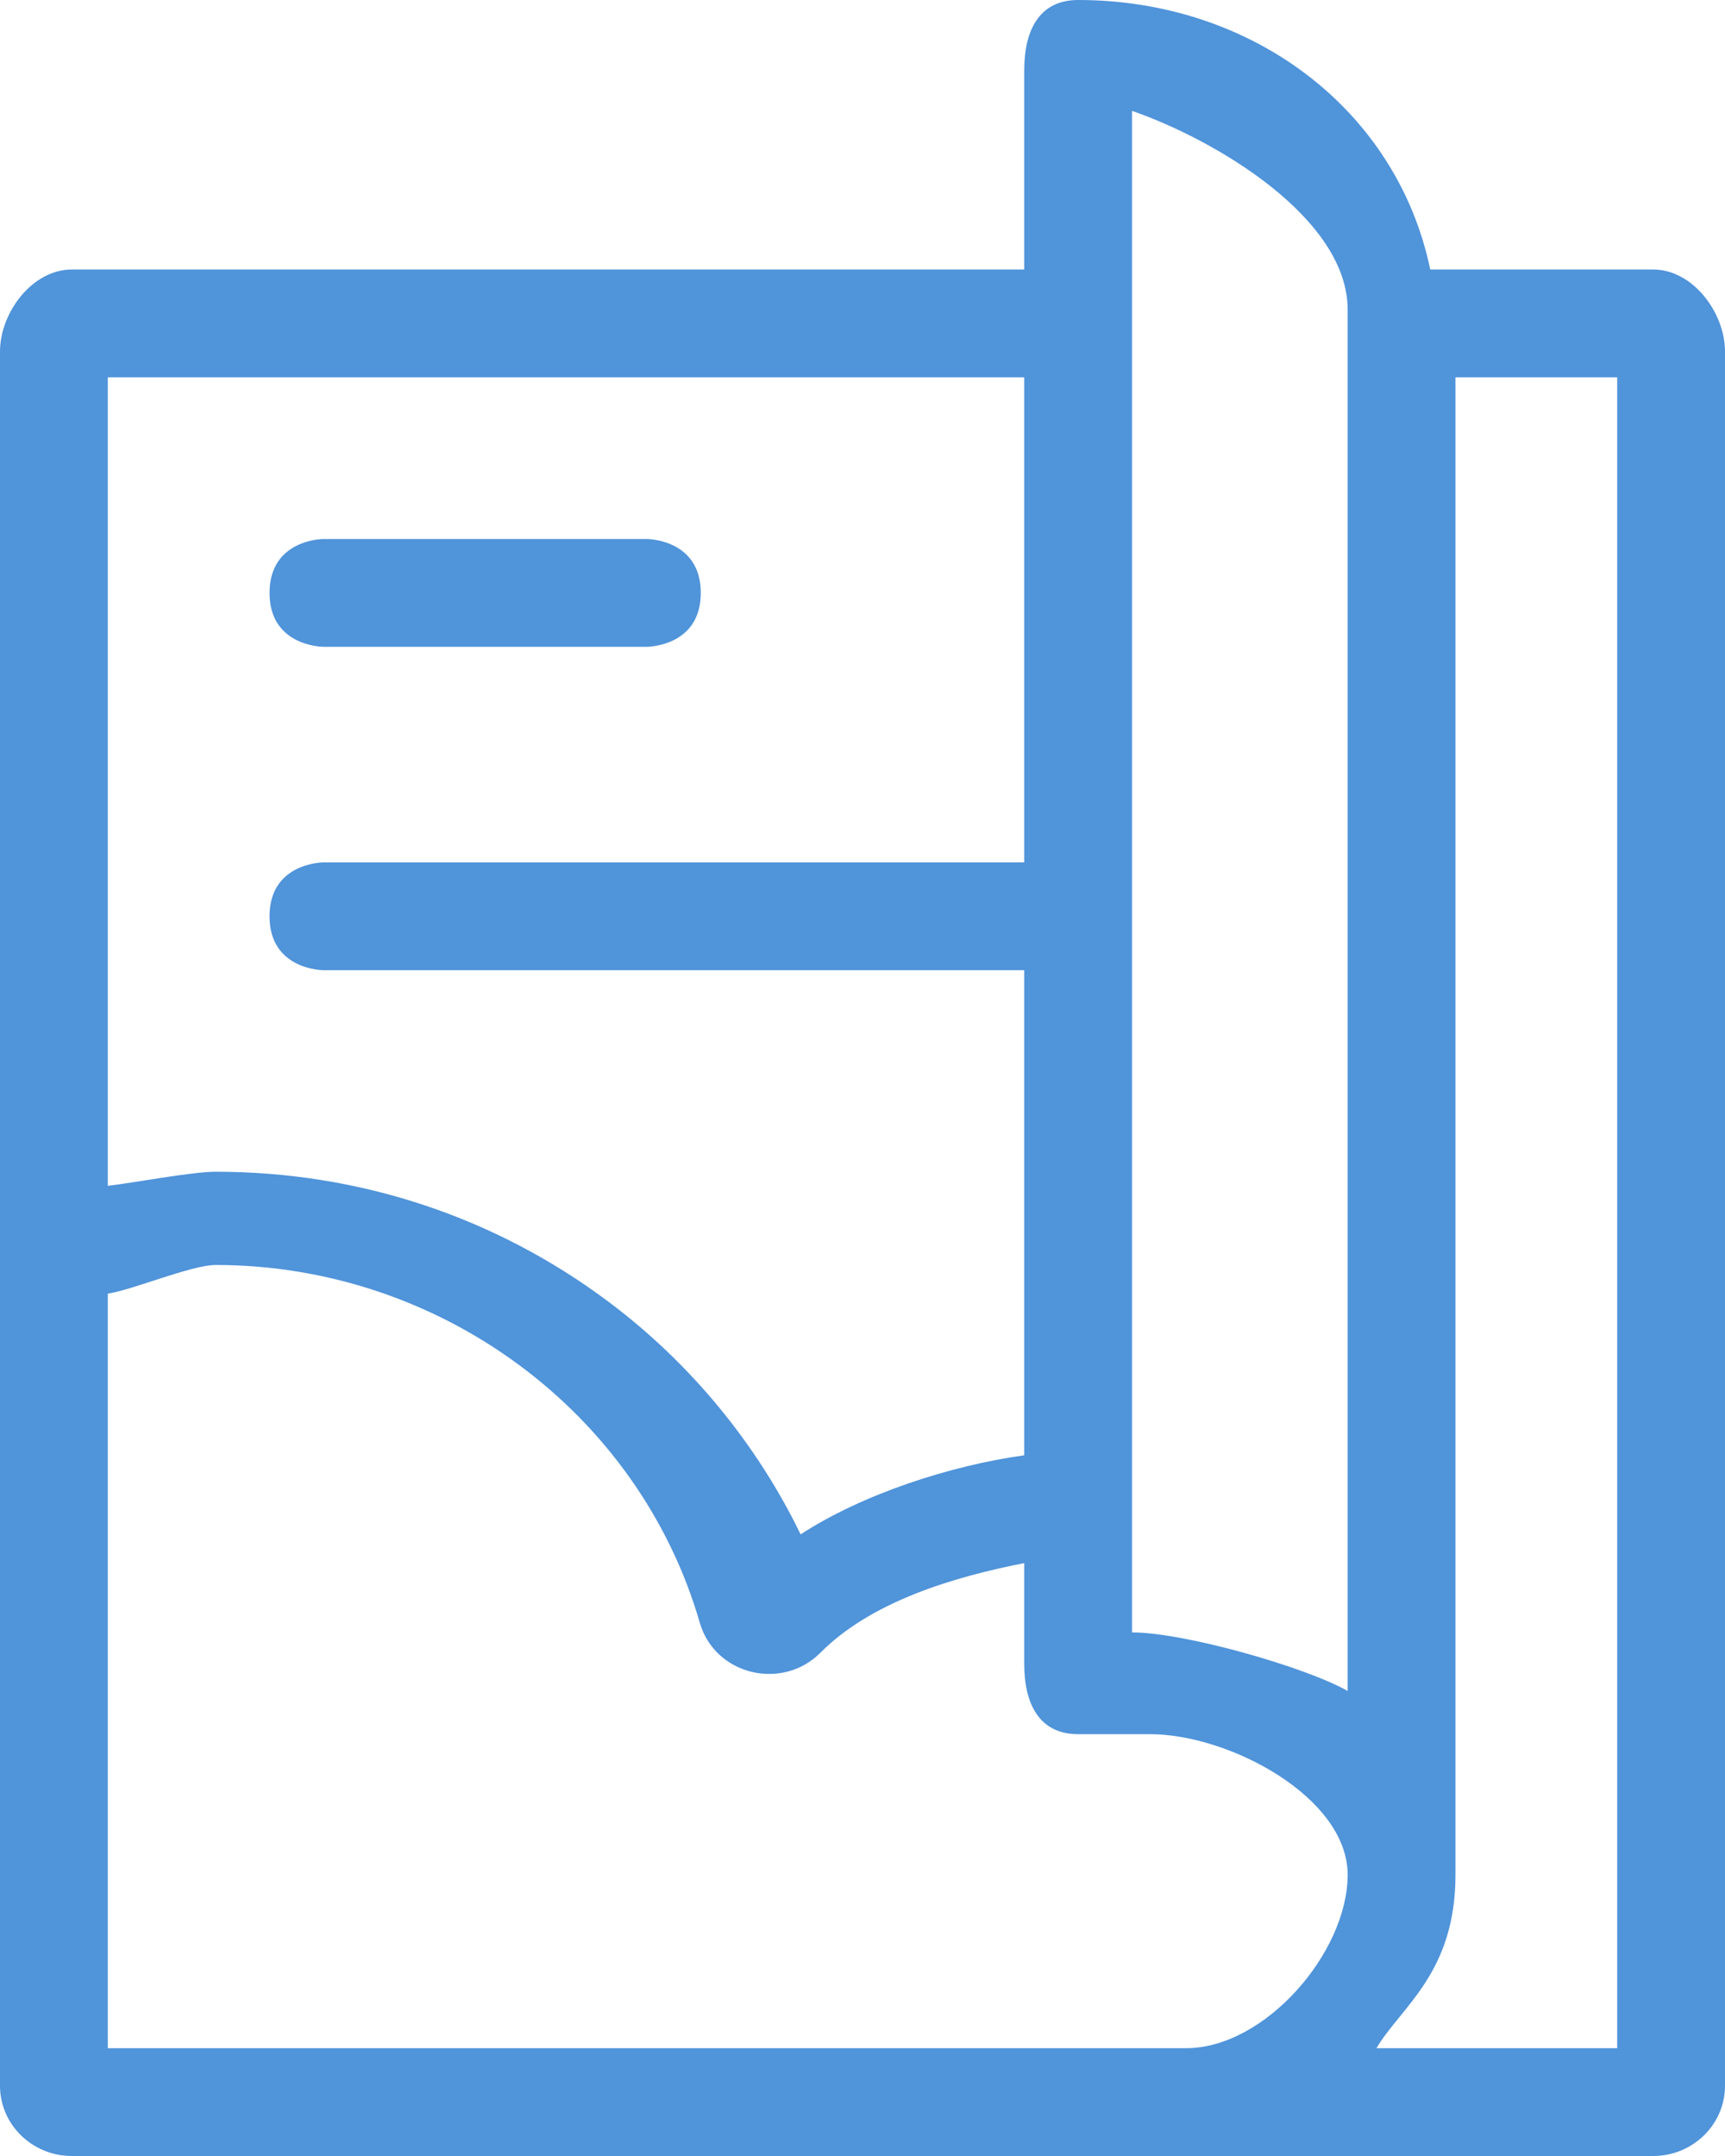 <?xml version="1.0" encoding="utf-8" ?>
<svg xmlns="http://www.w3.org/2000/svg" xmlns:xlink="http://www.w3.org/1999/xlink" width="32" height="40">
	<defs>
		<clipPath id="clip_0">
			<rect x="-1170" y="-170" width="1920" height="2110" clip-rule="evenodd"/>
		</clipPath>
	</defs>
	<g clip-path="url(#clip_0)">
		<path fill="rgb(80,148,218)" stroke="none" d="M26.532 5L30.667 5C31.403 5 32 5.801 32 6.522L32 38.696C32 39.416 31.403 40 30.667 40L1.333 40C0.597 40 0 39.416 0 38.696L0 6.522C0 5.801 0.597 5 1.333 5L19 5L19 1.304C19 0.584 19.264 0 20 0C23.219 0 25.913 2.027 26.532 5ZM21 30.286C21.971 30.286 24.215 30.927 25 31.372L25 5.746C25 4.046 22.552 2.595 21 2.057L21 30.286ZM19 16L19 7L2 7L2 22C2.442 21.952 3.554 21.739 4 21.739C6.666 21.739 9.19 22.576 11.3 24.16C12.815 25.298 14.037 26.788 14.852 28.467C15.998 27.721 17.628 27.19 19 27L19 18L6 18C6 18 5 18 5 17C5 16 6 16 6 16L19 16ZM25.534 38C25.989 37.232 27 36.607 27 34.783L27 7L30 7L30 38L25.534 38ZM6 10L12 10C12 10 13 10 13 11C13 12 12 12 12 12L6 12C6 12 5 12 5 11C5 10 6 10 6 10ZM22 38L2 38L2 24C2.44 23.939 3.552 23.469 4 23.469C8.158 23.469 11.851 26.199 12.982 30.108C13.263 31.078 14.509 31.377 15.22 30.662C16.171 29.706 17.697 29.257 19 29L19 30.869C19 31.59 19.264 32.174 20 32.174L21.333 32.174C22.804 32.174 25 33.344 25 34.783C25 36.221 23.47 38 22 38Z" fill-rule="evenodd"/>
	</g>

</svg>